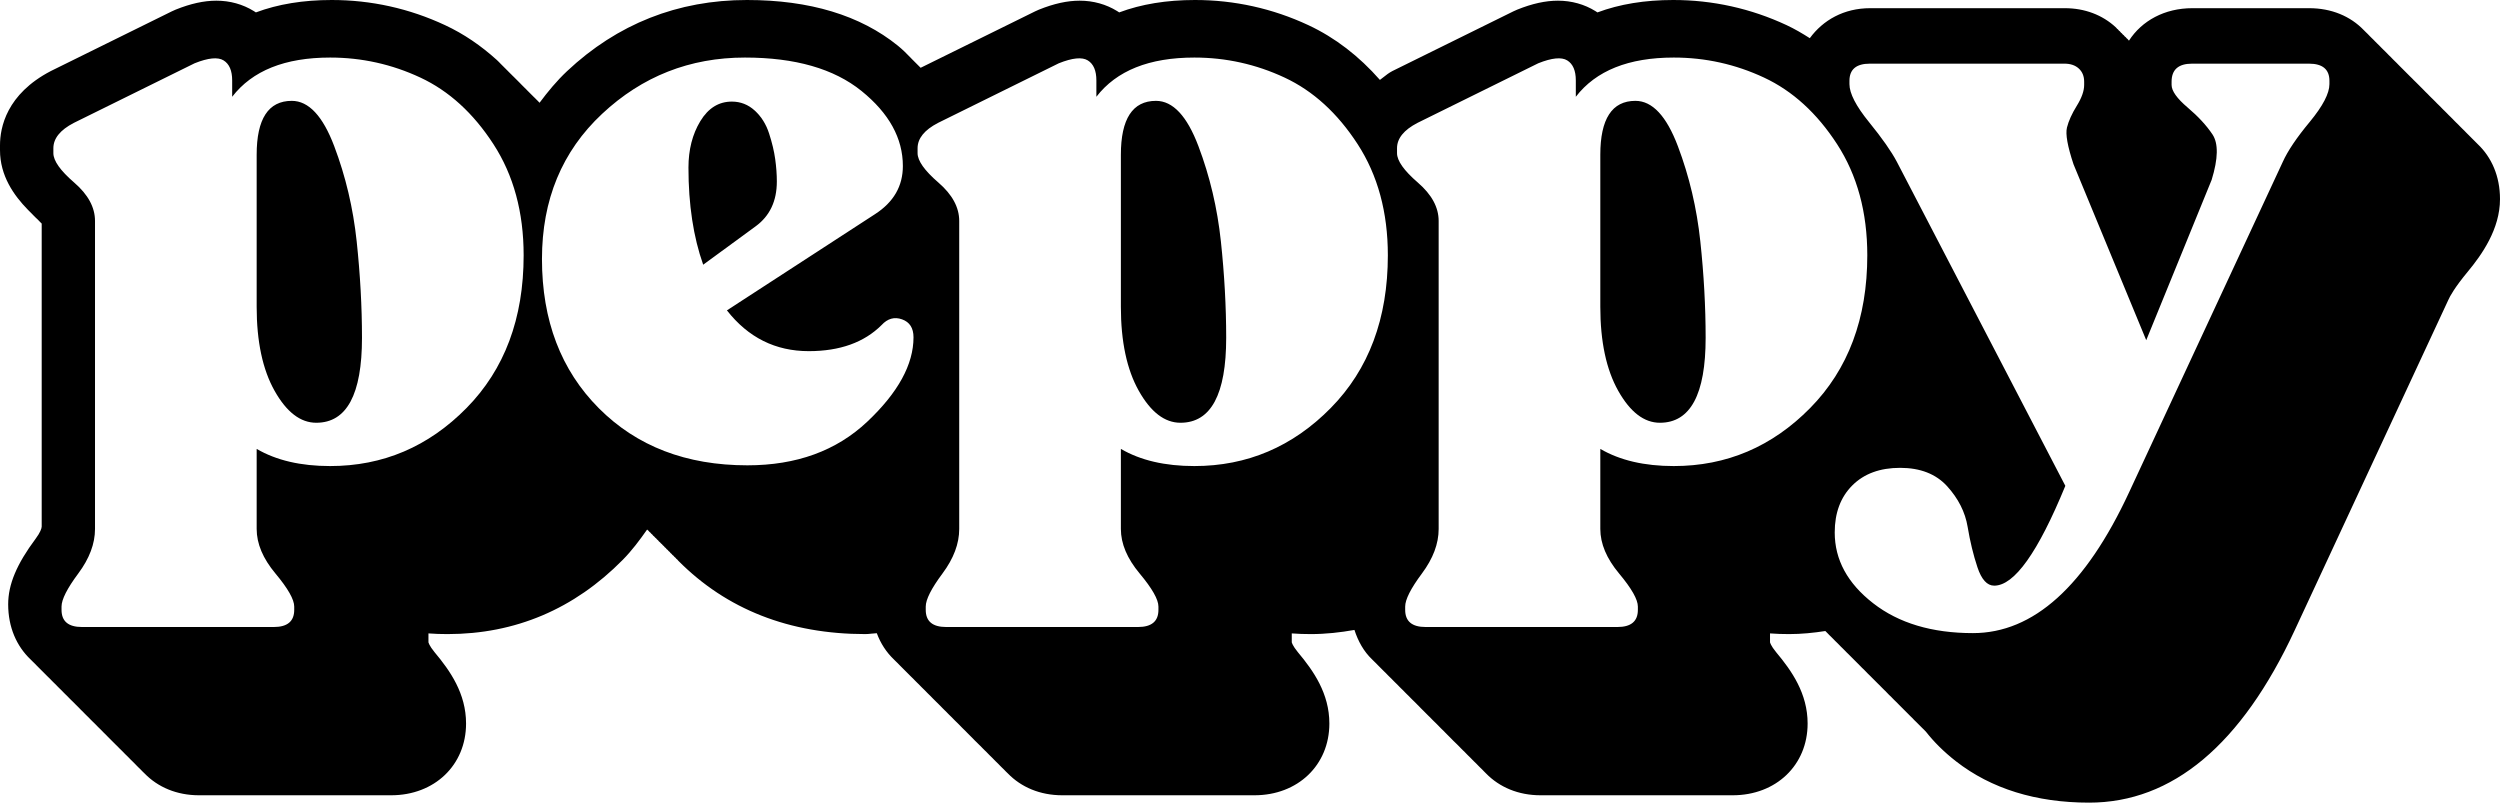 <svg width="2389" height="767" viewBox="0 0 2389 767" fill="none" xmlns="http://www.w3.org/2000/svg">
<path d="M302.225 403.987C287.141 403.987 273.878 393.837 262.435 373.538C250.992 353.239 245.27 326.434 245.27 293.123V147.907C245.27 113.555 256.453 96.379 278.819 96.379C294.943 96.379 308.467 110.822 319.389 139.709C330.312 168.596 337.464 198.915 340.845 230.665C344.226 262.414 345.916 293.123 345.916 322.791C345.916 376.921 331.353 403.987 302.225 403.987Z" fill="black"/>
<path d="M669.228 115.788C661.669 128.257 657.889 143.064 657.889 160.209C657.889 195.539 662.581 226.452 671.965 252.949L722.016 216.321C735.571 206.45 742.348 192.162 742.348 173.458C742.348 166.704 741.827 159.56 740.784 152.026C739.742 144.493 737.786 136.31 734.919 127.478C732.052 118.645 727.49 111.371 721.233 105.656C714.977 99.941 707.678 97.084 699.337 97.084C686.824 97.084 676.788 103.318 669.228 115.788Z" fill="black"/>
<path d="M1128.06 403.987C1112.98 403.987 1099.72 393.837 1088.27 373.538C1076.83 353.239 1071.11 326.434 1071.11 293.123V147.907C1071.11 113.555 1082.29 96.379 1104.66 96.379C1120.78 96.379 1134.31 110.822 1145.23 139.709C1156.15 168.596 1163.3 198.915 1166.68 230.665C1170.06 262.414 1171.75 293.123 1171.75 322.791C1171.75 376.921 1157.19 403.987 1128.06 403.987Z" fill="black"/>
<path d="M1546.42 373.538C1557.87 393.837 1571.13 403.987 1586.21 403.987C1615.34 403.987 1629.91 376.921 1629.91 322.791C1629.91 293.123 1628.22 262.414 1624.83 230.665C1621.45 198.915 1614.3 168.596 1603.38 139.709C1592.46 110.822 1578.93 96.379 1562.81 96.379C1540.44 96.379 1529.26 113.555 1529.26 147.907V293.123C1529.26 326.434 1534.98 353.239 1546.42 373.538Z" fill="black"/>
<path fill-rule="evenodd" clip-rule="evenodd" d="M2366.42 136.429C2366.83 136.827 2367.25 137.235 2367.65 137.672C2380.93 150.247 2389 168.359 2389 190.251C2389 218.985 2371.55 243.483 2358.34 259.446C2345.45 275.018 2341.15 283.162 2339.65 286.55L2192.78 602.354C2142 711.619 2075.99 767 1996.37 767C1945.65 767 1902.81 753.708 1869.16 727.516C1857.37 718.329 1847.93 708.817 1840.38 699.174C1840.14 698.873 1839.83 698.586 1839.52 698.3C1839.16 697.967 1838.8 697.635 1838.56 697.285C1838.32 697.021 1838.03 696.758 1837.72 696.489C1837.34 696.159 1836.96 695.819 1836.67 695.46C1836.41 695.132 1836.06 694.82 1835.73 694.516C1835.4 694.217 1835.07 693.927 1834.85 693.636C1834.59 693.31 1834.25 693.001 1833.9 692.691C1833.56 692.382 1833.22 692.072 1832.96 691.746C1832.73 691.456 1832.41 691.165 1832.08 690.867C1831.75 690.563 1831.4 690.251 1831.14 689.922C1830.88 689.596 1830.53 689.303 1830.19 689.01C1829.85 688.717 1829.51 688.424 1829.25 688.098C1829.02 687.772 1828.7 687.463 1828.37 687.153C1828.04 686.844 1827.72 686.534 1827.49 686.208C1827.26 685.945 1826.96 685.682 1826.65 685.413C1826.28 685.082 1825.89 684.743 1825.6 684.384C1825.36 684.079 1825.04 683.803 1824.73 683.528C1824.38 683.216 1824.02 682.906 1823.78 682.56C1823.52 682.234 1823.18 681.924 1822.84 681.615C1822.49 681.305 1822.15 680.996 1821.89 680.67C1821.63 680.377 1821.31 680.068 1820.98 679.758C1820.66 679.448 1820.33 679.139 1820.07 678.846C1819.81 678.517 1819.46 678.205 1819.12 677.901C1818.79 677.603 1818.47 677.312 1818.25 677.021C1817.99 676.696 1817.64 676.386 1817.3 676.077C1816.96 675.767 1816.62 675.458 1816.36 675.132C1816.1 674.839 1815.77 674.529 1815.45 674.22C1815.12 673.91 1814.8 673.601 1814.54 673.308C1814.3 673.007 1813.99 672.72 1813.68 672.434C1813.32 672.1 1812.96 671.769 1812.71 671.418C1812.48 671.155 1812.18 670.892 1811.87 670.623C1811.5 670.292 1811.11 669.953 1810.83 669.594C1810.61 669.352 1810.34 669.11 1810.06 668.864C1809.67 668.513 1809.27 668.152 1809 667.77C1808.76 667.469 1808.45 667.181 1808.14 666.895C1807.78 666.562 1807.42 666.231 1807.18 665.88C1806.92 665.587 1806.58 665.294 1806.24 665C1805.89 664.707 1805.55 664.414 1805.29 664.121C1805.05 663.82 1804.74 663.533 1804.43 663.247C1804.07 662.914 1803.71 662.582 1803.47 662.231C1803.23 661.93 1802.92 661.643 1802.61 661.357C1802.25 661.024 1801.89 660.693 1801.65 660.342C1801.41 660.079 1801.11 659.815 1800.81 659.546C1800.43 659.216 1800.04 658.877 1799.76 658.518C1799.53 658.192 1799.19 657.899 1798.85 657.605C1798.5 657.312 1798.16 657.019 1797.93 656.693C1797.69 656.392 1797.38 656.105 1797.08 655.819C1796.72 655.486 1796.36 655.154 1796.11 654.804C1795.88 654.571 1795.62 654.329 1795.35 654.084C1794.95 653.711 1794.54 653.333 1794.22 652.979C1794 652.654 1793.65 652.36 1793.31 652.067C1792.97 651.774 1792.63 651.481 1792.4 651.155C1792.14 650.829 1791.8 650.52 1791.46 650.21C1791.12 649.901 1790.77 649.591 1790.51 649.266C1789.99 648.679 1789.21 648.028 1788.69 647.441C1788.45 647.091 1788.07 646.76 1787.7 646.437C1787.39 646.159 1787.08 645.888 1786.87 645.617C1786.58 645.258 1786.19 644.919 1785.82 644.588C1785.51 644.319 1785.21 644.056 1784.98 643.793C1784.72 643.467 1784.39 643.157 1784.07 642.848C1783.74 642.538 1783.42 642.229 1783.16 641.903C1782.92 641.602 1782.61 641.315 1782.3 641.029C1781.94 640.696 1781.58 640.364 1781.33 640.014C1781.07 639.72 1780.73 639.427 1780.39 639.134C1780.05 638.841 1779.71 638.548 1779.45 638.255C1779.22 637.929 1778.88 637.619 1778.53 637.31C1778.19 637 1777.85 636.691 1777.62 636.365C1777.39 636.105 1777.1 635.832 1776.8 635.558C1776.43 635.214 1776.05 634.867 1775.8 634.541C1775.54 634.215 1775.2 633.905 1774.86 633.596C1774.51 633.286 1774.17 632.977 1773.91 632.651C1773.68 632.325 1773.34 632.032 1773 631.739C1772.66 631.446 1772.32 631.153 1772.09 630.827C1771.83 630.498 1771.48 630.186 1771.14 629.882C1770.81 629.584 1770.49 629.293 1770.27 629.003C1770.01 628.677 1769.66 628.367 1769.32 628.058C1768.98 627.748 1768.64 627.439 1768.38 627.113C1768.15 626.787 1767.81 626.494 1767.47 626.201C1767.12 625.908 1766.78 625.615 1766.56 625.289C1766.27 624.93 1765.88 624.59 1765.51 624.26C1765.2 623.991 1764.9 623.728 1764.67 623.464C1764.42 623.114 1764.06 622.782 1763.7 622.449C1763.4 622.163 1763.09 621.876 1762.84 621.575C1762.62 621.249 1762.27 620.956 1761.93 620.663C1761.59 620.37 1761.25 620.076 1761.02 619.751C1760.73 619.391 1760.35 619.052 1759.97 618.722C1759.67 618.453 1759.37 618.189 1759.13 617.926C1758.89 617.576 1758.53 617.244 1758.17 616.911C1757.86 616.625 1757.55 616.338 1757.31 616.037C1756.79 615.45 1755.94 614.799 1755.49 614.212C1755.2 613.853 1754.81 613.514 1754.44 613.184C1754.13 612.915 1753.83 612.651 1753.6 612.388C1753.35 612.038 1753 611.706 1752.64 611.373C1752.33 611.087 1752.02 610.8 1751.78 610.499C1751.52 610.205 1751.19 609.896 1750.87 609.586C1750.54 609.277 1750.21 608.968 1749.95 608.674C1749.67 608.315 1749.28 607.976 1748.91 607.646C1748.6 607.376 1748.3 607.113 1748.07 606.85C1747.82 606.499 1747.46 606.168 1747.1 605.835C1746.79 605.549 1746.48 605.261 1746.24 604.961C1745.98 604.667 1745.66 604.358 1745.33 604.048C1745.01 603.739 1744.68 603.429 1744.42 603.136L1744.29 603.006C1733.03 604.765 1721.57 605.938 1709.66 605.938C1703.41 605.938 1697.35 605.742 1691.43 605.286V613.756C1691.43 613.821 1692.08 616.949 1697.29 623.269C1712.19 641.056 1727.36 662.688 1727.36 691.421C1727.36 731.165 1697.22 759.963 1655.75 759.963H1472.16C1450.87 759.963 1432.84 752.21 1420.01 739.049C1419.43 738.462 1418.84 737.811 1418.19 737.224C1417.54 736.573 1416.96 735.986 1416.37 735.335C1415.72 734.748 1415.13 734.162 1414.48 733.511L1412.66 731.686C1412.01 731.035 1411.42 730.448 1410.84 729.797C1410.18 729.21 1409.6 728.624 1408.95 727.972C1408.75 727.779 1408.55 727.586 1408.35 727.391C1407.94 726.993 1407.52 726.585 1407.12 726.148L1407.12 726.146C1406.47 725.495 1405.89 724.909 1405.3 724.259C1404.65 723.672 1404.06 723.086 1403.41 722.434C1403.22 722.241 1403.02 722.048 1402.82 721.853C1402.41 721.455 1401.98 721.047 1401.59 720.61C1400.94 720.024 1400.35 719.372 1399.77 718.72C1399.12 718.134 1398.53 717.548 1397.88 716.896C1397.29 716.31 1396.64 715.723 1396.06 715.072C1395.41 714.42 1394.82 713.834 1394.23 713.182C1393.58 712.596 1393 712.01 1392.41 711.358C1391.7 710.706 1391.11 710.12 1390.52 709.534C1389.87 708.882 1389.29 708.296 1388.64 707.709C1388.05 707.058 1387.46 706.406 1386.81 705.82C1386.16 705.168 1385.64 704.582 1384.99 703.995L1381.28 700.282L1381.28 700.28C1380.63 699.629 1380.04 699.043 1379.46 698.392C1378.81 697.806 1378.22 697.219 1377.57 696.568C1377.38 696.375 1377.18 696.182 1376.97 695.987C1376.56 695.589 1376.14 695.181 1375.75 694.744C1375.09 694.157 1374.51 693.506 1373.92 692.854C1373.27 692.268 1372.69 691.681 1372.1 691.03C1371.45 690.443 1370.8 689.857 1370.21 689.205C1369.78 688.812 1369.37 688.39 1368.97 687.977C1368.77 687.775 1368.58 687.574 1368.39 687.381C1367.74 686.73 1367.15 686.143 1366.57 685.492C1366.03 685.055 1365.61 684.618 1365.16 684.154C1365 683.995 1364.84 683.833 1364.68 683.667C1364.24 683.274 1363.83 682.852 1363.44 682.439C1363.24 682.236 1363.05 682.036 1362.85 681.843L1360.97 679.953C1360.64 679.66 1360.35 679.351 1360.06 679.041C1359.76 678.732 1359.47 678.422 1359.14 678.129C1358.71 677.74 1358.31 677.323 1357.9 676.896C1357.69 676.679 1357.48 676.459 1357.26 676.24C1356.67 675.653 1356.08 675.067 1355.5 674.415C1355.02 674.027 1354.63 673.609 1354.24 673.182C1354.03 672.965 1353.83 672.745 1353.61 672.526C1352.96 671.939 1352.37 671.353 1351.79 670.701C1351.14 670.115 1350.55 669.529 1349.9 668.877C1349.57 668.584 1349.28 668.274 1348.99 667.965C1348.7 667.656 1348.4 667.346 1348.08 667.053C1347.43 666.401 1346.84 665.815 1346.25 665.163C1345.6 664.577 1345.02 663.991 1344.37 663.339C1344.04 663.046 1343.75 662.736 1343.45 662.427C1343.16 662.117 1342.87 661.808 1342.54 661.515C1341.89 660.863 1341.31 660.277 1340.72 659.625C1340.07 659.039 1339.48 658.452 1338.83 657.801C1338.4 657.408 1337.99 656.985 1337.59 656.573C1337.4 656.37 1337.2 656.17 1337.01 655.977L1337.01 655.975C1336.36 655.324 1335.77 654.738 1335.19 654.087C1334.54 653.501 1333.95 652.914 1333.3 652.263L1331.48 650.438C1330.82 649.787 1330.24 649.201 1329.65 648.549C1329 647.963 1328.42 647.376 1327.76 646.725C1327.33 646.331 1326.92 645.909 1326.52 645.497C1326.33 645.294 1326.14 645.094 1325.94 644.9C1325.29 644.249 1324.7 643.662 1324.12 643.011C1323.71 642.675 1323.36 642.319 1323.02 641.965C1322.76 641.7 1322.51 641.437 1322.23 641.186L1318.52 637.473C1318.19 637.179 1317.9 636.87 1317.61 636.56C1317.32 636.251 1317.02 635.942 1316.7 635.648C1316.05 634.997 1315.46 634.41 1314.87 633.759C1314.22 633.172 1313.64 632.586 1312.99 631.935L1311.16 630.11C1303.29 622.617 1297.88 612.974 1294.3 601.963C1280.76 604.374 1267.02 605.938 1252.64 605.938C1246.39 605.938 1240.33 605.742 1234.41 605.286V613.756C1234.41 613.821 1235.06 616.949 1240.27 623.269C1255.18 641.056 1270.34 662.688 1270.34 691.421C1270.34 731.165 1240.2 759.963 1198.73 759.963H1015.14C993.854 759.963 975.821 752.21 963.061 739.049C962.735 738.755 962.426 738.446 962.117 738.136C961.807 737.827 961.498 737.518 961.173 737.224C960.522 736.573 959.936 735.986 959.35 735.335C958.699 734.748 958.113 734.162 957.462 733.511L955.639 731.686C954.988 731.035 954.402 730.448 953.816 729.797C953.165 729.21 952.579 728.624 951.928 727.972C951.735 727.779 951.536 727.586 951.333 727.391C950.921 726.993 950.498 726.585 950.105 726.148L950.103 726.146C949.453 725.495 948.868 724.909 948.282 724.259C947.631 723.672 947.046 723.086 946.395 722.434C946.202 722.241 946.002 722.048 945.8 721.853C945.387 721.455 944.965 721.047 944.572 720.61C943.921 720.024 943.335 719.372 942.749 718.72C942.098 718.134 941.512 717.548 940.861 716.896C940.275 716.31 939.624 715.723 939.038 715.072C938.387 714.42 937.801 713.834 937.215 713.182C936.564 712.596 935.978 712.01 935.327 711.358L933.504 709.534C932.853 708.882 932.267 708.296 931.616 707.709C931.03 707.058 930.444 706.406 929.793 705.82C929.571 705.598 929.365 705.383 929.163 705.173C928.772 704.768 928.4 704.382 927.971 703.995L924.26 700.282C923.609 699.63 923.088 699.044 922.437 698.392C921.786 697.806 921.2 697.219 920.549 696.568C920.356 696.375 920.156 696.182 919.954 695.987C919.541 695.589 919.119 695.181 918.726 694.744C918.075 694.157 917.489 693.506 916.903 692.854C916.252 692.268 915.666 691.681 915.08 691.03C914.429 690.443 913.778 689.857 913.192 689.205C912.756 688.812 912.348 688.39 911.951 687.977C911.755 687.775 911.562 687.574 911.369 687.381C910.718 686.73 910.132 686.143 909.547 685.492C908.896 684.905 908.245 684.319 907.659 683.667C907.222 683.274 906.815 682.852 906.417 682.439C906.222 682.236 906.029 682.036 905.836 681.843C905.185 681.191 904.599 680.605 904.013 679.953C903.603 679.618 903.257 679.261 902.915 678.907C902.658 678.643 902.403 678.38 902.125 678.129C901.693 677.74 901.29 677.323 900.878 676.896C900.668 676.679 900.456 676.459 900.237 676.24C899.651 675.653 899.065 675.067 898.479 674.415C898.004 674.027 897.615 673.609 897.217 673.182C897.015 672.965 896.811 672.745 896.591 672.526C895.94 671.939 895.354 671.353 894.703 670.701L892.88 668.877C892.444 668.484 892.036 668.061 891.639 667.649C891.444 667.446 891.25 667.246 891.057 667.053C890.406 666.401 889.82 665.815 889.235 665.163C888.584 664.577 887.932 663.991 887.347 663.339C886.91 662.946 886.503 662.523 886.105 662.111C885.91 661.908 885.717 661.708 885.524 661.515C884.873 660.863 884.287 660.277 883.701 659.625C883.05 659.039 882.464 658.452 881.813 657.801C881.376 657.408 880.969 656.985 880.572 656.573C880.376 656.37 880.183 656.17 879.99 655.977C879.339 655.325 878.753 654.739 878.167 654.087C877.516 653.501 876.93 652.914 876.279 652.263L874.454 650.436C873.804 649.786 873.219 649.2 872.633 648.549C871.982 647.963 871.396 647.376 870.745 646.725C870.309 646.332 869.902 645.909 869.504 645.497C869.309 645.294 869.116 645.094 868.923 644.9L867.035 643.011C866.709 642.718 866.416 642.408 866.123 642.099C865.83 641.789 865.537 641.48 865.212 641.186L861.501 637.473C861.175 637.179 860.882 636.87 860.589 636.56C860.297 636.251 860.004 635.942 859.678 635.648L859.676 635.646C859.026 634.996 858.44 634.41 857.855 633.759C857.204 633.172 856.618 632.586 855.967 631.935C855.381 631.348 854.795 630.697 854.144 630.11C846.983 623.269 841.514 614.864 837.869 605.091C836.167 605.15 834.544 605.327 832.923 605.505C830.948 605.722 828.976 605.938 826.866 605.938C754.472 605.938 694.318 582.352 648.16 535.831C647.943 535.614 647.784 535.397 647.625 535.18C647.545 535.071 647.466 534.963 647.379 534.854C646.988 534.528 646.598 534.268 646.337 534.007C646.175 533.844 646.044 533.665 645.914 533.486C645.784 533.307 645.654 533.128 645.491 532.965C645.328 532.802 645.149 532.671 644.97 532.541C644.791 532.411 644.612 532.281 644.449 532.118C644.232 531.901 644.073 531.683 643.914 531.466C643.835 531.358 643.755 531.249 643.668 531.14C643.481 530.953 643.273 530.809 643.056 530.659C642.894 530.547 642.728 530.432 642.561 530.293C642.474 530.185 642.395 530.076 642.315 529.967C642.156 529.75 641.997 529.533 641.78 529.316C641.552 529.088 641.293 528.892 641.046 528.706C640.94 528.626 640.836 528.547 640.738 528.469C640.638 528.344 640.548 528.208 640.455 528.071C640.308 527.852 640.157 527.627 639.957 527.427C639.794 527.264 639.615 527.133 639.436 527.003C639.257 526.873 639.078 526.742 638.916 526.58C638.699 526.362 638.54 526.145 638.38 525.928C638.301 525.82 638.221 525.711 638.134 525.602C637.948 525.415 637.739 525.271 637.522 525.121C637.361 525.009 637.194 524.894 637.028 524.755C636.927 524.63 636.837 524.495 636.745 524.357C636.597 524.138 636.447 523.913 636.246 523.713C636.046 523.512 635.821 523.361 635.602 523.214C635.465 523.122 635.33 523.031 635.205 522.931C635.104 522.805 635.014 522.67 634.922 522.533C634.775 522.314 634.624 522.089 634.424 521.888C634.326 521.81 634.222 521.732 634.116 521.651C633.869 521.465 633.609 521.269 633.382 521.041C633.219 520.879 633.105 520.716 632.991 520.553C632.877 520.39 632.763 520.227 632.601 520.064C632.453 519.916 632.279 519.795 632.108 519.677C631.902 519.534 631.701 519.395 631.559 519.217C631.416 519.074 631.298 518.918 631.183 518.766C631.037 518.573 630.895 518.386 630.713 518.24C630.53 518.021 630.328 517.884 630.128 517.748C629.97 517.642 629.814 517.536 629.671 517.393C629.541 517.23 629.411 517.051 629.28 516.871C629.15 516.692 629.02 516.513 628.89 516.35C628.727 516.187 628.548 516.057 628.369 515.927C628.19 515.796 628.011 515.666 627.848 515.503C627.631 515.286 627.472 515.069 627.313 514.852C627.234 514.743 627.154 514.635 627.067 514.526C626.919 514.378 626.745 514.257 626.574 514.139C626.368 513.996 626.168 513.857 626.025 513.679C625.882 513.536 625.764 513.38 625.649 513.228C625.503 513.035 625.361 512.848 625.179 512.702C624.997 512.483 624.794 512.346 624.594 512.21C624.436 512.104 624.281 511.998 624.137 511.855C623.937 511.654 623.786 511.429 623.639 511.21C623.547 511.073 623.456 510.938 623.356 510.812C623.193 510.649 623.014 510.519 622.835 510.389C622.656 510.258 622.477 510.128 622.314 509.965C622.097 509.748 621.938 509.531 621.779 509.314C621.7 509.205 621.62 509.096 621.533 508.988C621.386 508.84 621.211 508.719 621.04 508.601C620.834 508.458 620.634 508.319 620.492 508.141C620.329 507.978 620.199 507.799 620.068 507.62C619.938 507.44 619.808 507.261 619.645 507.098C619.543 507.016 619.434 506.941 619.323 506.864C619.081 506.695 618.827 506.519 618.604 506.251C618.571 506.219 618.539 506.17 618.506 506.121C618.473 506.072 618.441 506.023 618.408 505.991C611.312 516.09 604.021 525.928 595.167 534.919C548.749 582.026 492.37 605.938 427.658 605.938C421.408 605.938 415.354 605.742 409.429 605.286V613.756C409.429 613.821 410.08 616.949 415.289 623.269C430.197 641.056 445.366 662.688 445.366 691.421C445.366 731.165 415.224 759.963 373.753 759.963H190.164C168.941 759.963 150.842 752.21 138.082 739.049C137.757 738.755 137.448 738.446 137.138 738.136C136.829 737.827 136.52 737.518 136.194 737.224C135.543 736.573 134.957 735.986 134.371 735.335C133.72 734.748 133.135 734.162 132.484 733.511L130.661 731.686C130.01 731.035 129.424 730.448 128.838 729.797C128.187 729.21 127.601 728.624 127.015 727.972C126.364 727.386 125.713 726.8 125.127 726.148L125.126 726.147C124.475 725.496 123.89 724.91 123.304 724.259C122.653 723.672 122.067 723.086 121.481 722.434C120.83 721.848 120.245 721.262 119.594 720.611L119.593 720.61C118.942 720.024 118.356 719.372 117.77 718.72C117.119 718.134 116.533 717.548 115.947 716.896C115.297 716.31 114.711 715.724 114.06 715.073L114.06 715.072L114.059 715.071C113.408 714.42 112.822 713.834 112.237 713.182C111.586 712.596 111 712.01 110.35 711.359L110.349 711.358C110.127 711.136 109.92 710.921 109.718 710.711C109.327 710.306 108.955 709.92 108.526 709.534L106.703 707.709C106.483 707.49 106.271 707.27 106.062 707.053C105.65 706.626 105.247 706.209 104.815 705.82C104.593 705.598 104.386 705.383 104.184 705.173C103.794 704.768 103.421 704.382 102.992 703.995L102.991 703.995C102.341 703.343 101.755 702.757 101.169 702.106C100.519 701.52 99.933 700.934 99.282 700.283L99.281 700.282C98.956 699.956 98.663 699.646 98.37 699.337C98.077 699.027 97.784 698.718 97.458 698.392C96.807 697.806 96.221 697.219 95.635 696.568C94.985 695.982 94.399 695.396 93.748 694.744L93.748 694.744C93.097 694.157 92.511 693.506 91.925 692.854C91.274 692.268 90.688 691.681 90.102 691.03C89.451 690.444 88.865 689.857 88.215 689.206L88.214 689.205L86.391 687.381C85.74 686.73 85.154 686.143 84.568 685.492C83.917 684.905 83.332 684.319 82.681 683.668L82.68 683.667L80.857 681.843C80.206 681.191 79.62 680.605 79.034 679.953C78.625 679.618 78.279 679.261 77.936 678.908C77.68 678.643 77.425 678.38 77.146 678.129C76.561 677.543 75.909 676.891 75.323 676.24C74.672 675.653 74.087 675.067 73.501 674.415C73.026 674.027 72.637 673.609 72.239 673.182C72.037 672.965 71.832 672.745 71.613 672.526C70.962 671.939 70.376 671.353 69.79 670.701C69.139 670.115 68.553 669.529 67.903 668.878L67.902 668.877L66.079 667.053C65.428 666.401 64.842 665.815 64.256 665.163C63.605 664.577 63.019 663.991 62.368 663.339L60.545 661.515C59.894 660.863 59.308 660.277 58.722 659.625C58.071 659.039 57.486 658.452 56.834 657.801L55.012 655.977L55.011 655.976C54.36 655.324 53.774 654.738 53.189 654.087C52.538 653.501 51.952 652.915 51.302 652.264L51.301 652.263L49.478 650.438L49.477 650.438C48.826 649.786 48.241 649.2 47.655 648.549C47.004 647.963 46.419 647.377 45.768 646.726L45.767 646.725C45.331 646.331 44.923 645.909 44.526 645.496C44.33 645.294 44.137 645.093 43.944 644.9L42.056 643.011C41.863 642.818 41.67 642.617 41.475 642.415C41.077 642.002 40.67 641.58 40.233 641.186L36.523 637.473C36.329 637.279 36.136 637.079 35.941 636.877C35.543 636.464 35.136 636.042 34.7 635.648L34.699 635.647C34.048 634.996 33.462 634.41 32.877 633.759C32.226 633.173 31.64 632.587 30.99 631.935L30.989 631.935C30.796 631.741 30.603 631.541 30.407 631.338C30.01 630.926 29.602 630.503 29.166 630.11C15.885 617.47 7.812 599.422 7.812 577.465C7.812 558.44 15.95 539.089 34.114 514.721C38.345 509.053 39.843 504.948 39.843 503.189V213.707C39.81 213.675 39.778 213.626 39.745 213.577C39.712 213.528 39.68 213.479 39.647 213.446C39.428 213.227 39.216 213.022 39.006 212.819C38.594 212.421 38.191 212.032 37.759 211.557C37.173 210.971 36.588 210.384 36.002 209.733C35.644 209.407 35.334 209.114 35.025 208.82C34.716 208.527 34.407 208.234 34.049 207.908C33.663 207.479 33.276 207.106 32.872 206.716C32.662 206.513 32.448 206.306 32.226 206.084C31.64 205.433 31.054 204.846 30.403 204.195C30.181 203.973 29.966 203.765 29.757 203.563C29.352 203.172 28.966 202.799 28.58 202.37C28.36 202.151 28.148 201.946 27.939 201.743C27.526 201.345 27.123 200.956 26.692 200.481C13.151 186.668 0 167.903 0 143.536V138.91C0 121.839 6.185 89.978 48.566 67.891L164.254 10.816C165.425 10.229 166.662 9.708 167.899 9.187C182.157 3.453 194.852 0.652 206.765 0.652C219.786 0.652 232.09 4.105 242.507 10.555C243.158 11.011 243.874 11.467 244.525 11.858C265.553 3.974 289.771 0 316.919 0C354.678 0 391.136 8.079 425.314 24.042C443.218 32.382 459.689 43.654 474.792 57.336C475.152 57.631 475.463 57.958 475.765 58.278C476.065 58.593 476.356 58.901 476.68 59.16C477.006 59.454 477.299 59.779 477.592 60.105C477.885 60.431 478.178 60.757 478.503 61.05C478.829 61.343 479.122 61.653 479.415 61.962C479.708 62.272 480 62.581 480.326 62.874C480.725 63.201 481.064 63.569 481.398 63.931C481.663 64.219 481.926 64.504 482.214 64.764C482.651 65.113 483.058 65.551 483.456 65.978C483.651 66.188 483.844 66.395 484.037 66.588C484.468 66.933 484.871 67.365 485.284 67.806C485.493 68.031 485.705 68.258 485.925 68.478C486.215 68.736 486.505 69.042 486.804 69.357C487.107 69.677 487.419 70.006 487.748 70.302C488.184 70.651 488.592 71.089 488.989 71.516C489.185 71.726 489.378 71.933 489.571 72.126C489.896 72.387 490.205 72.713 490.515 73.038C490.824 73.364 491.133 73.69 491.458 73.951C491.651 74.144 491.844 74.351 492.04 74.561C492.437 74.988 492.845 75.425 493.281 75.775C493.607 76.068 493.916 76.394 494.225 76.72C494.535 77.045 494.844 77.371 495.169 77.664C495.362 77.857 495.555 78.057 495.75 78.26C496.148 78.673 496.556 79.095 496.992 79.489C497.223 79.719 497.453 79.97 497.687 80.225C498.049 80.618 498.42 81.022 498.815 81.378C499.252 81.771 499.659 82.194 500.057 82.607C500.252 82.809 500.445 83.009 500.638 83.202C500.917 83.454 501.185 83.73 501.451 84.004C501.804 84.368 502.154 84.729 502.526 85.027C502.756 85.257 502.987 85.508 503.221 85.763C503.583 86.156 503.954 86.56 504.349 86.916C504.709 87.205 505.03 87.553 505.354 87.906C505.616 88.191 505.881 88.479 506.172 88.741C506.497 89.034 506.806 89.359 507.116 89.685C507.425 90.011 507.734 90.337 508.06 90.63C508.42 90.919 508.74 91.267 509.065 91.62C509.327 91.905 509.592 92.193 509.883 92.454C510.254 92.752 510.605 93.113 510.958 93.477C511.224 93.751 511.491 94.027 511.77 94.279C511.963 94.472 512.156 94.679 512.352 94.889C512.749 95.316 513.157 95.753 513.593 96.103C513.919 96.396 514.212 96.722 514.505 97.048C514.798 97.374 515.091 97.699 515.416 97.993L515.612 98.188C523.489 87.633 531.887 77.404 541.848 68.021C589.893 22.869 647.769 0 713.783 0C773.743 0 822.179 14.66 857.985 43.654C862.608 47.433 866.514 51.277 870.16 55.121C870.457 55.493 870.818 55.843 871.182 56.197C871.456 56.463 871.731 56.731 871.982 57.01C872.175 57.203 872.375 57.396 872.578 57.592C872.99 57.99 873.412 58.398 873.805 58.835L875.628 60.659C875.921 60.985 876.247 61.294 876.572 61.604C876.898 61.913 877.223 62.223 877.516 62.548C877.709 62.742 877.909 62.935 878.111 63.13C878.524 63.528 878.946 63.936 879.339 64.373C879.404 64.438 879.485 64.503 879.567 64.568C879.648 64.633 879.73 64.698 879.795 64.764L989.232 10.816C990.403 10.229 991.64 9.708 992.877 9.187L992.878 9.187C1007.14 3.453 1019.83 0.652 1031.74 0.652C1044.76 0.652 1057.07 4.105 1067.49 10.555C1068.14 11.011 1068.85 11.467 1069.5 11.858C1090.53 3.974 1114.75 0 1141.9 0C1179.59 0 1216.11 8.079 1250.29 24.042C1275.94 36.031 1298.73 53.687 1318.65 76.361C1319.91 75.449 1321.08 74.524 1322.24 73.603C1324.72 71.627 1327.19 69.668 1330.56 67.891L1446.25 10.816C1447.42 10.229 1448.66 9.708 1449.9 9.187C1464.15 3.453 1476.85 0.652 1488.76 0.652C1501.78 0.652 1514.09 4.105 1524.5 10.555C1525.16 11.011 1525.81 11.467 1526.52 11.858C1547.55 3.974 1571.77 0 1598.92 0C1636.61 0 1673.13 8.079 1707.31 24.042C1714.99 27.626 1722.29 31.926 1729.45 36.487C1742.08 19.221 1762 7.819 1787.19 7.819H1973.13C1992.07 7.819 2009.06 14.204 2021.95 26.192C2022.26 26.419 2022.47 26.713 2022.69 27.008C2022.84 27.221 2023 27.435 2023.19 27.626C2023.26 27.674 2023.34 27.714 2023.43 27.755C2023.57 27.823 2023.72 27.894 2023.84 28.017C2024.07 28.212 2024.25 28.473 2024.43 28.733C2024.61 28.994 2024.78 29.254 2025.01 29.45C2025.11 29.548 2025.22 29.596 2025.34 29.645C2025.45 29.694 2025.57 29.743 2025.66 29.841C2025.89 30.069 2026.09 30.329 2026.28 30.59C2026.48 30.851 2026.67 31.111 2026.9 31.339C2026.97 31.383 2027.03 31.419 2027.1 31.455C2027.23 31.528 2027.36 31.6 2027.49 31.73C2027.79 31.957 2028 32.251 2028.22 32.546C2028.38 32.759 2028.53 32.973 2028.72 33.164C2028.8 33.212 2028.88 33.252 2028.96 33.293C2029.1 33.361 2029.25 33.432 2029.37 33.555C2029.6 33.783 2029.78 34.027 2029.96 34.271C2030.14 34.516 2030.32 34.76 2030.55 34.988C2030.67 35.11 2030.82 35.182 2030.96 35.25C2031.04 35.291 2031.12 35.33 2031.2 35.379C2031.4 35.585 2031.58 35.817 2031.76 36.045C2031.97 36.324 2032.18 36.598 2032.43 36.812C2032.56 36.943 2032.69 37.015 2032.82 37.087C2032.89 37.124 2032.95 37.16 2033.02 37.203C2033.31 37.455 2033.51 37.745 2033.72 38.032C2033.89 38.266 2034.05 38.497 2034.26 38.702C2034.29 38.734 2034.32 38.751 2034.35 38.767C2034.39 38.783 2034.42 38.8 2034.45 38.832C2046.76 19.807 2068.5 7.819 2095 7.819H2206.65C2227.94 7.819 2246.04 15.507 2258.8 28.733C2259.45 29.32 2260.03 29.906 2260.62 30.558C2260.94 30.851 2261.25 31.16 2261.56 31.47C2261.87 31.779 2262.18 32.089 2262.51 32.382C2262.83 32.708 2263.12 33.017 2263.42 33.327C2263.71 33.636 2264 33.946 2264.33 34.271C2264.98 34.858 2265.57 35.444 2266.15 36.096C2266.8 36.679 2267.38 37.263 2268.03 37.911L2268.04 37.92C2268.63 38.572 2269.21 39.158 2269.86 39.809C2270.51 40.396 2271.1 40.982 2271.69 41.634C2272.33 42.217 2272.92 42.801 2273.56 43.449L2273.57 43.458C2273.86 43.743 2274.14 44.044 2274.44 44.353C2274.74 44.678 2275.06 45.013 2275.4 45.348C2276.05 45.934 2276.63 46.52 2277.22 47.172C2277.87 47.758 2278.46 48.345 2279.11 48.996L2280.93 50.821C2281.58 51.472 2282.23 52.124 2282.75 52.71L2282.75 52.712C2283.41 53.363 2283.99 53.949 2284.64 54.534C2284.93 54.86 2285.24 55.17 2285.55 55.479C2285.86 55.789 2286.17 56.098 2286.46 56.424C2287.11 57.01 2287.7 57.597 2288.29 58.248C2288.62 58.582 2288.95 58.899 2289.28 59.208C2289.59 59.501 2289.89 59.787 2290.17 60.072C2290.47 60.398 2290.78 60.708 2291.09 61.017C2291.4 61.327 2291.7 61.636 2292 61.962C2292.65 62.548 2293.23 63.135 2293.82 63.786C2294.47 64.373 2295.12 65.024 2295.71 65.676C2295.9 65.869 2296.1 66.062 2296.3 66.257C2296.72 66.655 2297.14 67.063 2297.53 67.5C2298.22 68.068 2298.73 68.636 2299.3 69.263L2299.35 69.325C2300.01 69.911 2300.66 70.562 2301.18 71.149C2301.89 71.8 2302.48 72.387 2303.06 73.038C2303.71 73.622 2304.3 74.206 2304.94 74.853L2304.95 74.863C2305.6 75.449 2306.19 76.101 2306.71 76.687C2307.43 77.338 2308.01 77.923 2308.66 78.574L2308.66 78.576C2308.99 78.87 2309.28 79.179 2309.57 79.489C2309.87 79.798 2310.16 80.108 2310.49 80.401C2310.92 80.794 2311.33 81.217 2311.73 81.629C2311.92 81.832 2312.12 82.032 2312.31 82.225L2316.02 85.939C2316.67 86.525 2317.26 87.177 2317.84 87.828C2318.49 88.412 2319.07 88.995 2319.72 89.643L2319.73 89.653C2320.02 89.938 2320.3 90.239 2320.59 90.547C2320.9 90.873 2321.22 91.208 2321.55 91.542C2322.21 92.129 2322.79 92.715 2323.38 93.367C2324.02 93.95 2324.61 94.534 2325.26 95.181L2325.26 95.191C2325.46 95.384 2325.65 95.584 2325.85 95.787C2326.24 96.199 2326.65 96.622 2327.09 97.015C2327.74 97.667 2328.32 98.253 2328.91 98.905C2329.56 99.488 2330.14 100.072 2330.79 100.719L2330.8 100.729C2330.99 100.922 2331.18 101.122 2331.38 101.325C2331.78 101.737 2332.18 102.16 2332.62 102.553C2332.95 102.879 2333.24 103.189 2333.53 103.498C2333.83 103.808 2334.12 104.117 2334.44 104.443C2335.09 105.026 2335.68 105.61 2336.32 106.258L2336.33 106.267C2336.52 106.46 2336.72 106.66 2336.91 106.863C2337.31 107.275 2337.72 107.698 2338.16 108.091C2338.48 108.417 2338.77 108.727 2339.07 109.036C2339.36 109.346 2339.65 109.655 2339.98 109.981C2340.63 110.565 2341.21 111.148 2341.86 111.796L2341.87 111.805C2342.06 111.998 2342.25 112.198 2342.45 112.401C2342.84 112.814 2343.25 113.236 2343.69 113.63C2344.01 113.955 2344.31 114.265 2344.6 114.574C2344.89 114.884 2345.19 115.193 2345.51 115.519C2346.16 116.105 2346.75 116.692 2347.33 117.343L2347.34 117.353C2347.99 118.001 2348.57 118.584 2349.22 119.168C2349.87 119.819 2350.46 120.406 2351.05 121.057C2351.48 121.451 2351.89 121.873 2352.29 122.286C2352.48 122.488 2352.68 122.689 2352.87 122.882C2353.2 123.216 2353.54 123.533 2353.86 123.841C2354.17 124.135 2354.47 124.42 2354.76 124.706C2355.41 125.357 2355.99 125.944 2356.58 126.595C2357.23 127.182 2357.88 127.833 2358.4 128.42C2358.62 128.639 2358.84 128.851 2359.06 129.06C2359.48 129.473 2359.9 129.877 2360.29 130.309C2360.48 130.502 2360.68 130.696 2360.89 130.891C2361.3 131.289 2361.72 131.697 2362.11 132.134C2362.76 132.72 2363.41 133.371 2363.94 133.958C2364.15 134.177 2364.37 134.389 2364.59 134.599C2365.02 135.012 2365.43 135.415 2365.82 135.847C2366.02 136.041 2366.22 136.234 2366.42 136.429ZM401.701 74.128C374.394 61.376 345.656 55 315.488 55C272.317 55 241.109 67.492 221.864 92.475V76.861C221.864 67.492 219.133 61.116 213.672 57.733C208.211 54.349 198.978 55.26 185.975 60.465L70.505 117.458C57.502 124.225 51 132.292 51 141.661V146.346C51 153.632 57.632 163.001 70.895 174.452C84.159 185.903 90.79 198.134 90.79 211.146V505.482C90.79 519.535 85.459 533.718 74.796 548.032C64.133 562.345 58.802 572.885 58.802 579.651V582.774C58.802 593.704 65.304 599.17 78.307 599.17H261.654C274.658 599.17 281.16 593.704 281.16 582.774V579.651C281.16 572.885 275.178 562.345 263.215 548.032C251.252 533.718 245.27 519.535 245.27 505.482V428.97C263.995 439.9 287.401 445.366 315.488 445.366C365.941 445.366 409.373 426.888 445.782 389.934C482.192 352.979 500.396 304.313 500.396 243.937C500.396 202.818 490.774 167.425 471.529 137.758C452.284 108.09 429.008 86.88 401.701 74.128ZM842.448 310.62C848.183 304.385 854.7 302.567 861.999 305.164C869.298 307.762 872.948 313.477 872.948 322.31C872.948 348.287 858.219 375.174 828.763 402.97C799.306 430.766 761.117 444.664 714.195 444.664C655.803 444.664 608.491 426.48 572.256 390.111C536.022 353.743 517.905 306.204 517.905 247.494C517.905 190.863 537.065 144.623 575.385 108.774C613.704 72.925 659.192 55 711.849 55C759.814 55 796.96 65.651 823.289 86.953C849.617 108.254 862.781 132.154 862.781 158.651C862.781 177.874 853.918 193.201 836.192 204.631L694.644 296.592C714.977 322.569 741.045 335.558 772.848 335.558C802.565 335.558 825.765 327.245 842.448 310.62ZM1227.54 74.128C1200.23 61.376 1171.49 55 1141.33 55C1098.16 55 1066.95 67.492 1047.7 92.475V76.861C1047.7 67.492 1044.97 61.116 1039.51 57.733C1034.05 54.349 1024.82 55.26 1011.81 60.465L896.344 117.458C883.34 124.225 876.839 132.292 876.839 141.661V146.346C876.839 153.632 883.47 163.001 896.734 174.452C909.997 185.903 916.629 198.134 916.629 211.146V505.482C916.629 519.535 911.297 533.718 900.635 548.032C889.972 562.345 884.641 572.885 884.641 579.651V582.774C884.641 593.704 891.142 599.17 904.146 599.17H1087.49C1100.5 599.17 1107 593.704 1107 582.774V579.651C1107 572.885 1101.02 562.345 1089.05 548.032C1077.09 533.718 1071.11 519.535 1071.11 505.482V428.97C1089.83 439.9 1113.24 445.366 1141.33 445.366C1191.78 445.366 1235.21 426.888 1271.62 389.934C1308.03 352.979 1326.23 304.313 1326.23 243.937C1326.23 202.818 1316.61 167.425 1297.37 137.758C1278.12 108.09 1254.85 86.88 1227.54 74.128ZM1685.69 74.128C1713 86.88 1736.27 108.09 1755.52 137.758C1774.76 167.425 1784.39 202.818 1784.39 243.937C1784.39 304.313 1766.18 352.979 1729.77 389.934C1693.36 426.888 1649.93 445.366 1599.48 445.366C1571.39 445.366 1547.98 439.9 1529.26 428.97V505.482C1529.26 519.535 1535.24 533.718 1547.2 548.032C1559.17 562.345 1565.15 572.885 1565.15 579.651V582.774C1565.15 593.704 1558.65 599.17 1545.64 599.17H1362.3C1349.29 599.17 1342.79 593.704 1342.79 582.774V579.651C1342.79 572.885 1348.12 562.345 1358.79 548.032C1369.45 533.718 1374.78 519.535 1374.78 505.482V211.146C1374.78 198.134 1368.15 185.903 1354.88 174.452C1341.62 163.001 1334.99 153.632 1334.99 146.346V141.661C1334.99 132.292 1341.49 124.225 1354.49 117.458L1469.96 60.465C1482.97 55.26 1492.2 54.349 1497.66 57.733C1503.12 61.116 1505.85 67.492 1505.85 76.861V92.475C1525.1 67.492 1556.31 55 1599.48 55C1629.65 55 1658.38 61.376 1685.69 74.128ZM2094.71 60.83H2206.46C2219.49 60.83 2226 66.303 2226 77.249V80.377C2226 89.238 2219.75 101.226 2207.31 116.342C2194.74 131.458 2186.14 144.228 2181.45 154.653L2034.53 470.521C1992.85 560.174 1943.16 605 1885.33 605C1846.26 605 1814.41 595.487 1789.99 576.462C1765.5 557.437 1753.26 534.894 1753.26 508.832C1753.26 490.068 1758.86 475.082 1770.06 463.876C1781.26 452.669 1796.5 447.066 1815.78 447.066C1834.99 447.066 1850.03 452.93 1860.71 464.657C1871.33 476.385 1877.91 489.286 1880.25 503.359C1882.6 517.432 1885.72 530.333 1889.63 542.061C1893.54 553.789 1898.88 559.653 1905.65 559.653C1924.93 559.653 1947.53 527.792 1973.64 464.266L1812.65 154.653C1807.44 144.749 1798.59 132.109 1786.08 116.733C1773.58 101.356 1767.33 89.238 1767.33 80.377V77.249C1767.33 66.303 1773.84 60.83 1786.86 60.83H1972.86C1978.53 60.83 1983.15 62.394 1986.54 65.522C1989.92 68.649 1991.62 72.819 1991.62 78.031V81.159C1991.62 86.892 1989.27 93.538 1984.58 101.096C1979.89 108.654 1976.77 115.56 1975.2 121.815C1973.64 128.07 1975.73 139.798 1981.46 156.998L2050.94 325.097L2113.46 171.854C2119.72 151.525 2119.98 137.061 2114.25 128.461C2108.51 119.86 2100.57 111.26 2090.41 102.66C2080.32 94.059 2075.17 86.892 2075.17 81.159V78.031C2075.17 66.564 2081.68 60.83 2094.71 60.83Z" fill="black"/>
</svg>
